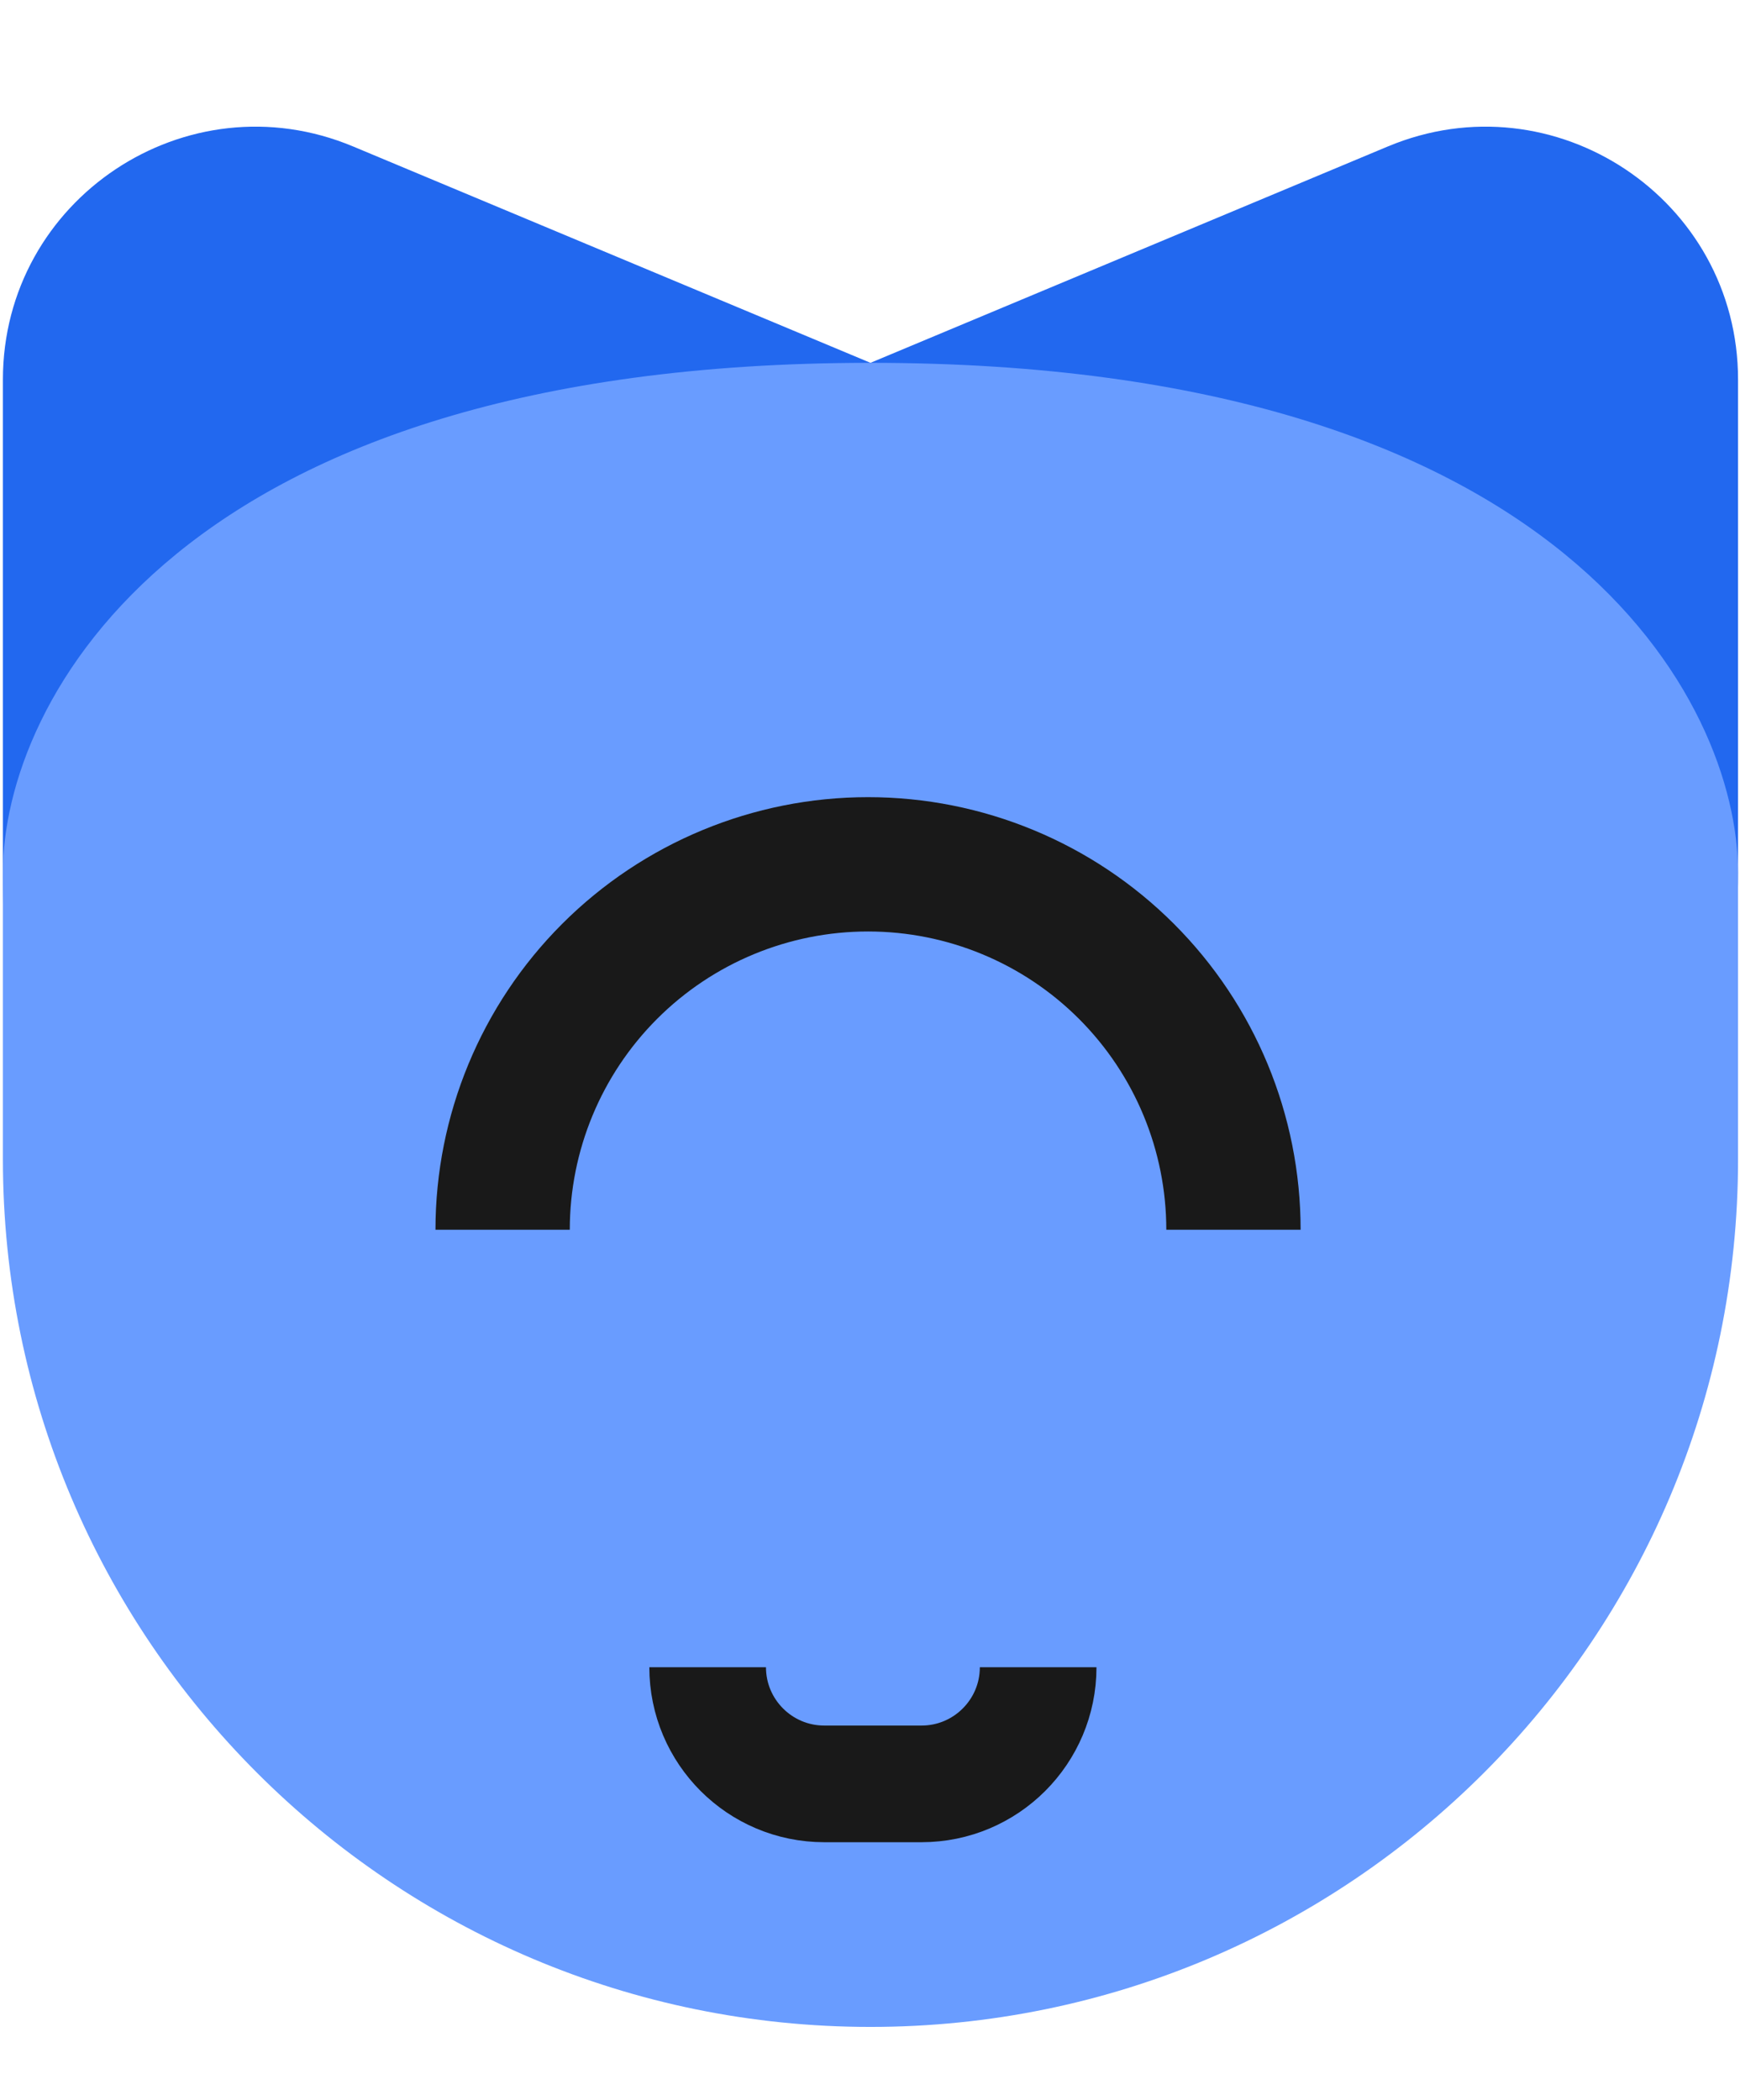 <svg width="358" height="432" viewBox="0 0 358 432" fill="none" xmlns="http://www.w3.org/2000/svg">
<path d="M0.598 78.109C0.598 40.974 38.4 15.808 72.659 30.135L179.098 74.645L285.536 30.135C319.796 15.808 357.598 40.974 357.598 78.109V179.5C357.598 278.083 277.68 359 179.098 359C80.515 359 0.598 278.083 0.598 179.5V78.109Z" fill="#2268EF"/>
<path fill-rule="evenodd" clip-rule="evenodd" d="M179.098 417C80.515 417 0.598 337.083 0.598 238.5V179.5C0.598 144.548 36.298 74.645 179.098 74.645C321.898 74.645 357.598 144.548 357.598 179.5V238.5C357.598 337.083 277.68 417 179.098 417Z" fill="#699CFF"/>
<path d="M89.598 253C89.598 229.396 98.974 206.758 115.665 190.067C132.356 173.377 154.993 164 178.598 164C202.202 164 224.839 173.377 241.53 190.067C258.221 206.758 267.598 229.396 267.598 253L239.964 253C239.964 236.725 233.499 221.116 221.99 209.607C210.482 198.099 194.873 191.634 178.598 191.634C162.322 191.634 146.714 198.099 135.205 209.607C123.697 221.116 117.231 236.725 117.231 253H89.598Z" fill="#191919"/>
<path d="M145.598 343V343C145.598 356.255 156.343 367 169.598 367H189.598C202.852 367 213.598 356.255 213.598 343V343" stroke="#191919" stroke-width="24"/>
</svg>

